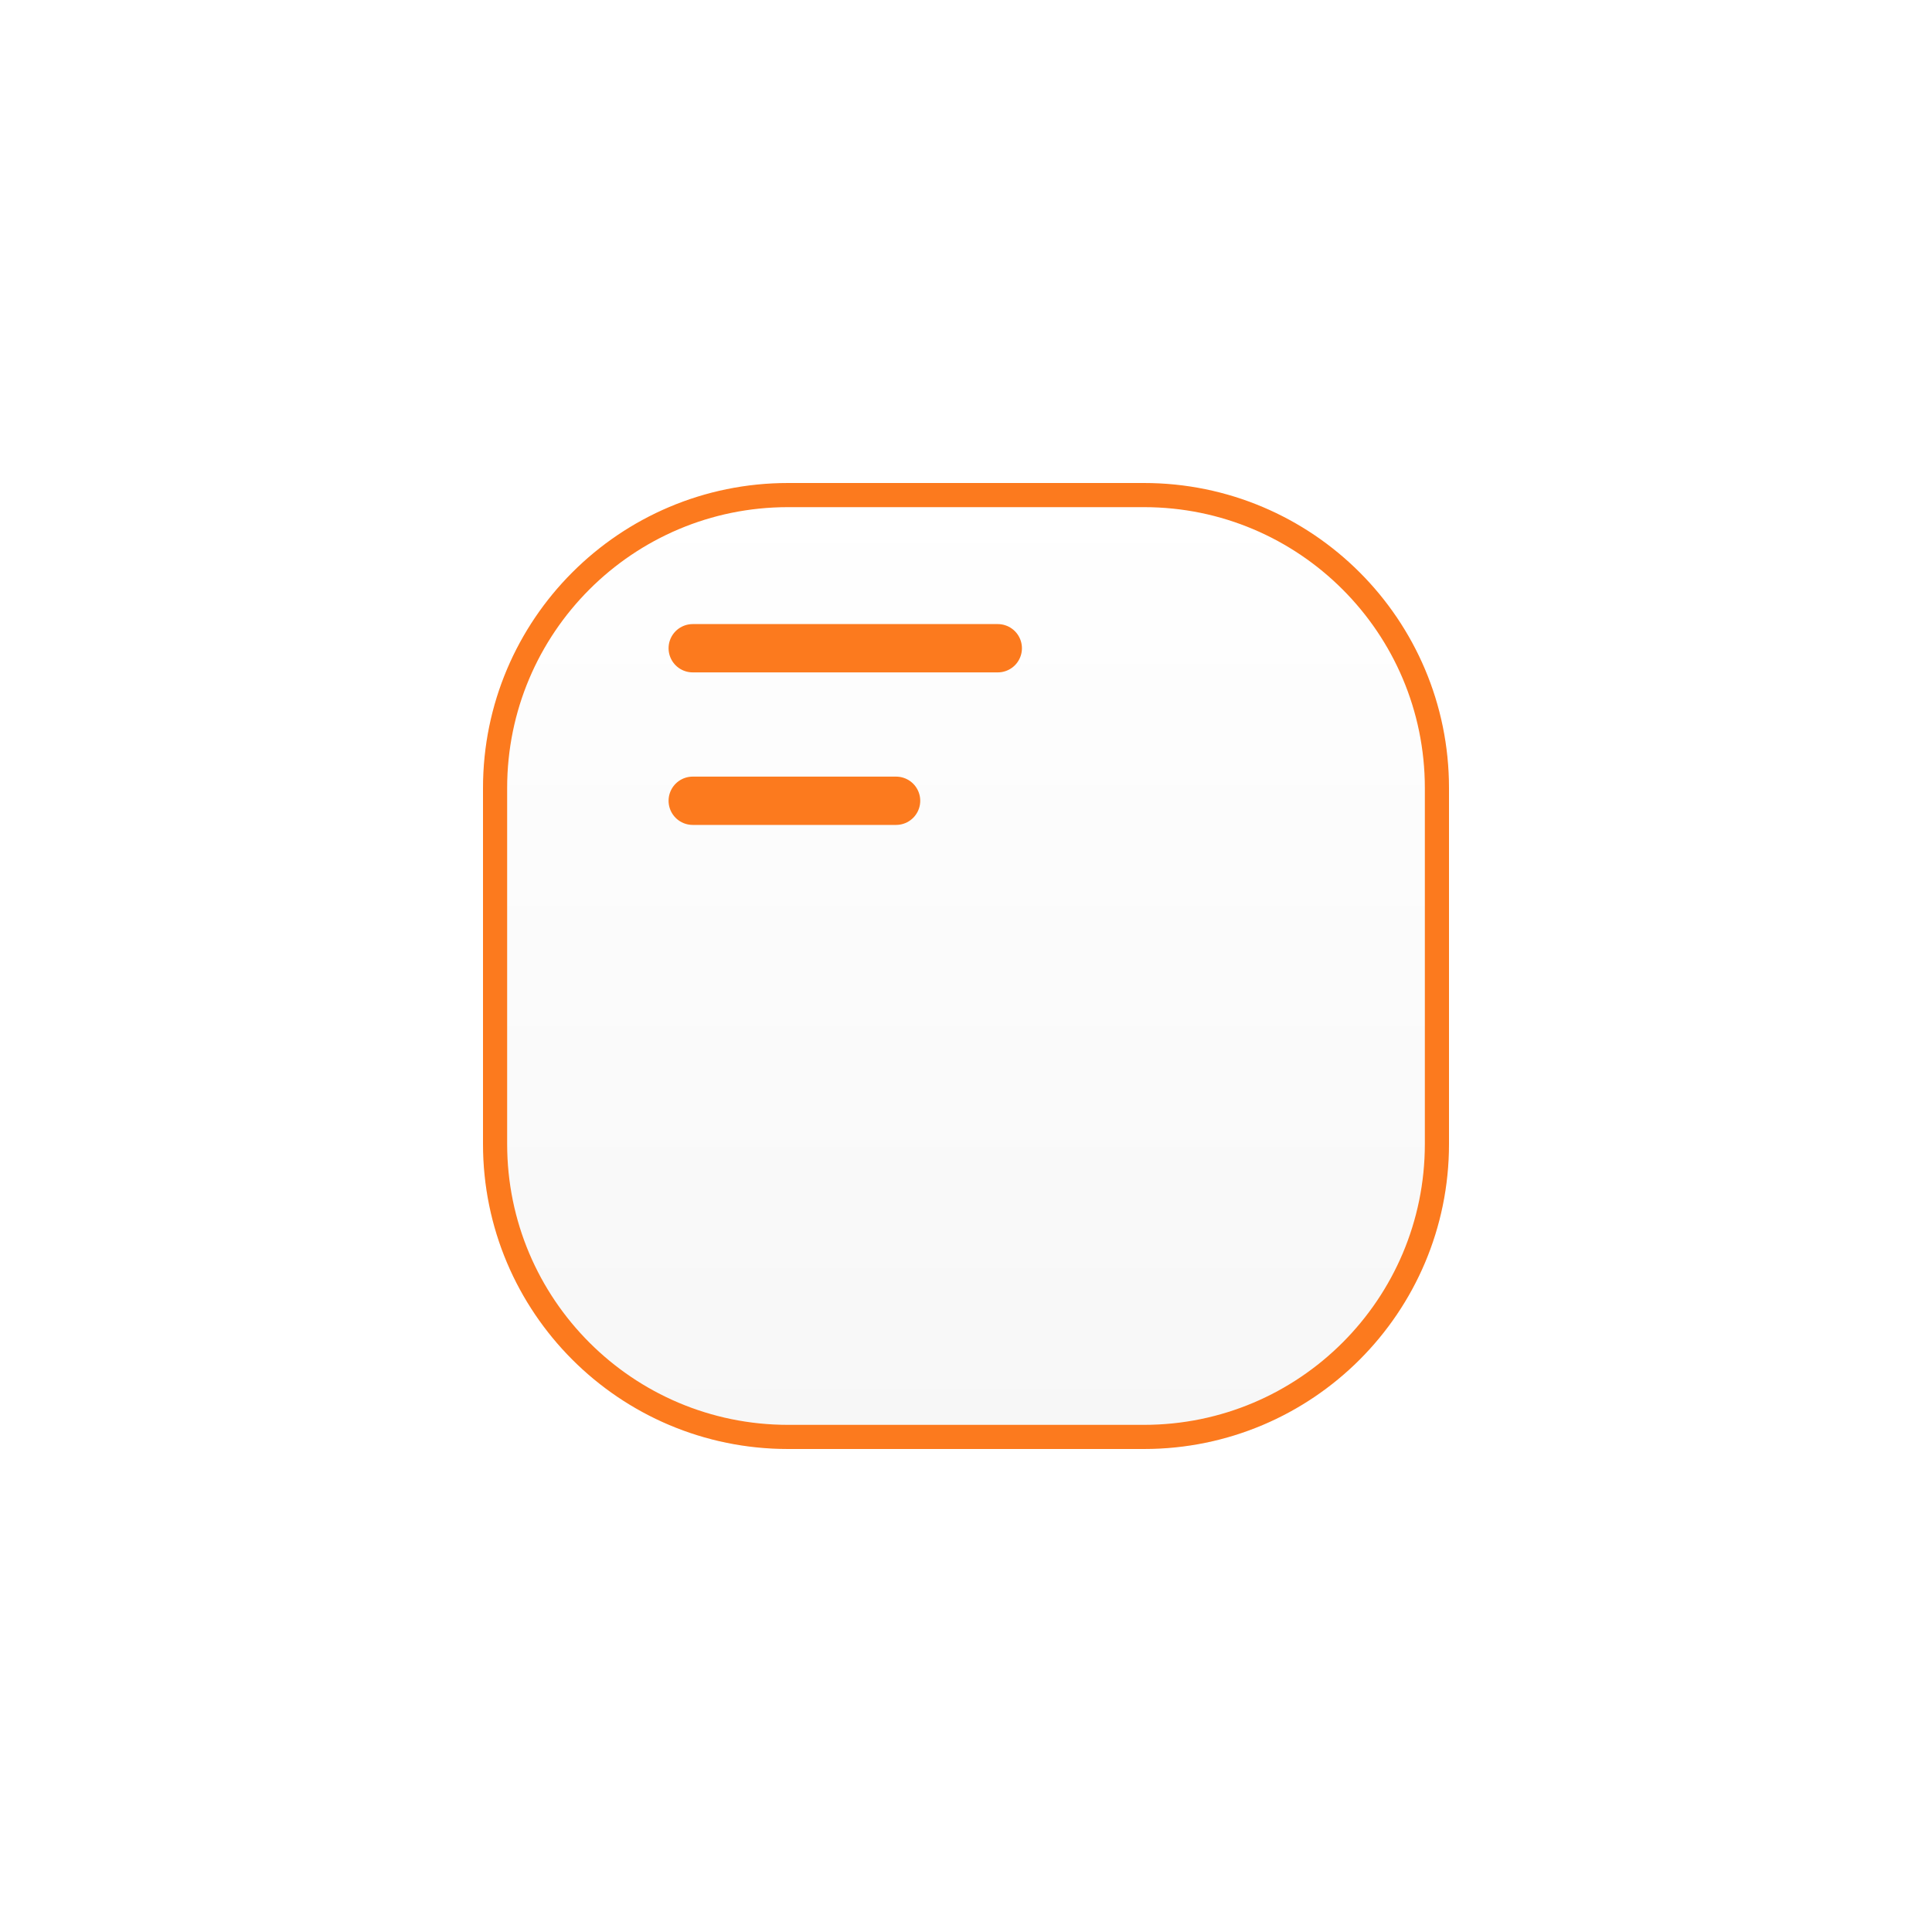 <svg width="80" height="80" viewBox="0 0 80 80" fill="none" xmlns="http://www.w3.org/2000/svg">
<g filter="url(#filter0_d_116_688)">
<path d="M42.368 10H27.632C20.655 10 15 15.655 15 22.632V37.368C15 44.345 20.655 50 27.632 50H42.368C49.345 50 55 44.345 55 37.368V22.632C55 15.655 49.345 10 42.368 10Z" fill="url(#paint0_linear_116_688)"/>
<path d="M27.632 10.5H42.368C49.069 10.5 54.5 15.931 54.5 22.632V37.368C54.5 44.069 49.069 49.5 42.368 49.5H27.632C20.931 49.5 15.5 44.069 15.5 37.368V22.632C15.5 15.931 20.931 10.5 27.632 10.5Z" stroke="#FC7A1E"/>
</g>
<path d="M28.684 26.842H41.316" stroke="#FC7A1E" stroke-width="2" stroke-linecap="round"/>
<path d="M28.684 33.158H37.105" stroke="#FC7A1E" stroke-width="2" stroke-linecap="round"/>
<defs>
<filter id="filter0_d_116_688" x="0" y="0" width="80" height="80" filterUnits="userSpaceOnUse" color-interpolation-filters="sRGB">
<feFlood flood-opacity="0" result="BackgroundImageFix"/>
<feColorMatrix in="SourceAlpha" type="matrix" values="0 0 0 0 0 0 0 0 0 0 0 0 0 0 0 0 0 0 127 0" result="hardAlpha"/>
<feOffset dx="5" dy="10"/>
<feGaussianBlur stdDeviation="10"/>
<feColorMatrix type="matrix" values="0 0 0 0 0.827 0 0 0 0 0.82 0 0 0 0 0.847 0 0 0 0.3 0"/>
<feBlend mode="normal" in2="BackgroundImageFix" result="effect1_dropShadow_116_688"/>
<feBlend mode="normal" in="SourceGraphic" in2="effect1_dropShadow_116_688" result="shape"/>
</filter>
<linearGradient id="paint0_linear_116_688" x1="35" y1="10" x2="35" y2="50" gradientUnits="userSpaceOnUse">
<stop stop-color="white"/>
<stop offset="1" stop-color="#F7F7F7"/>
</linearGradient>
</defs>
</svg>
